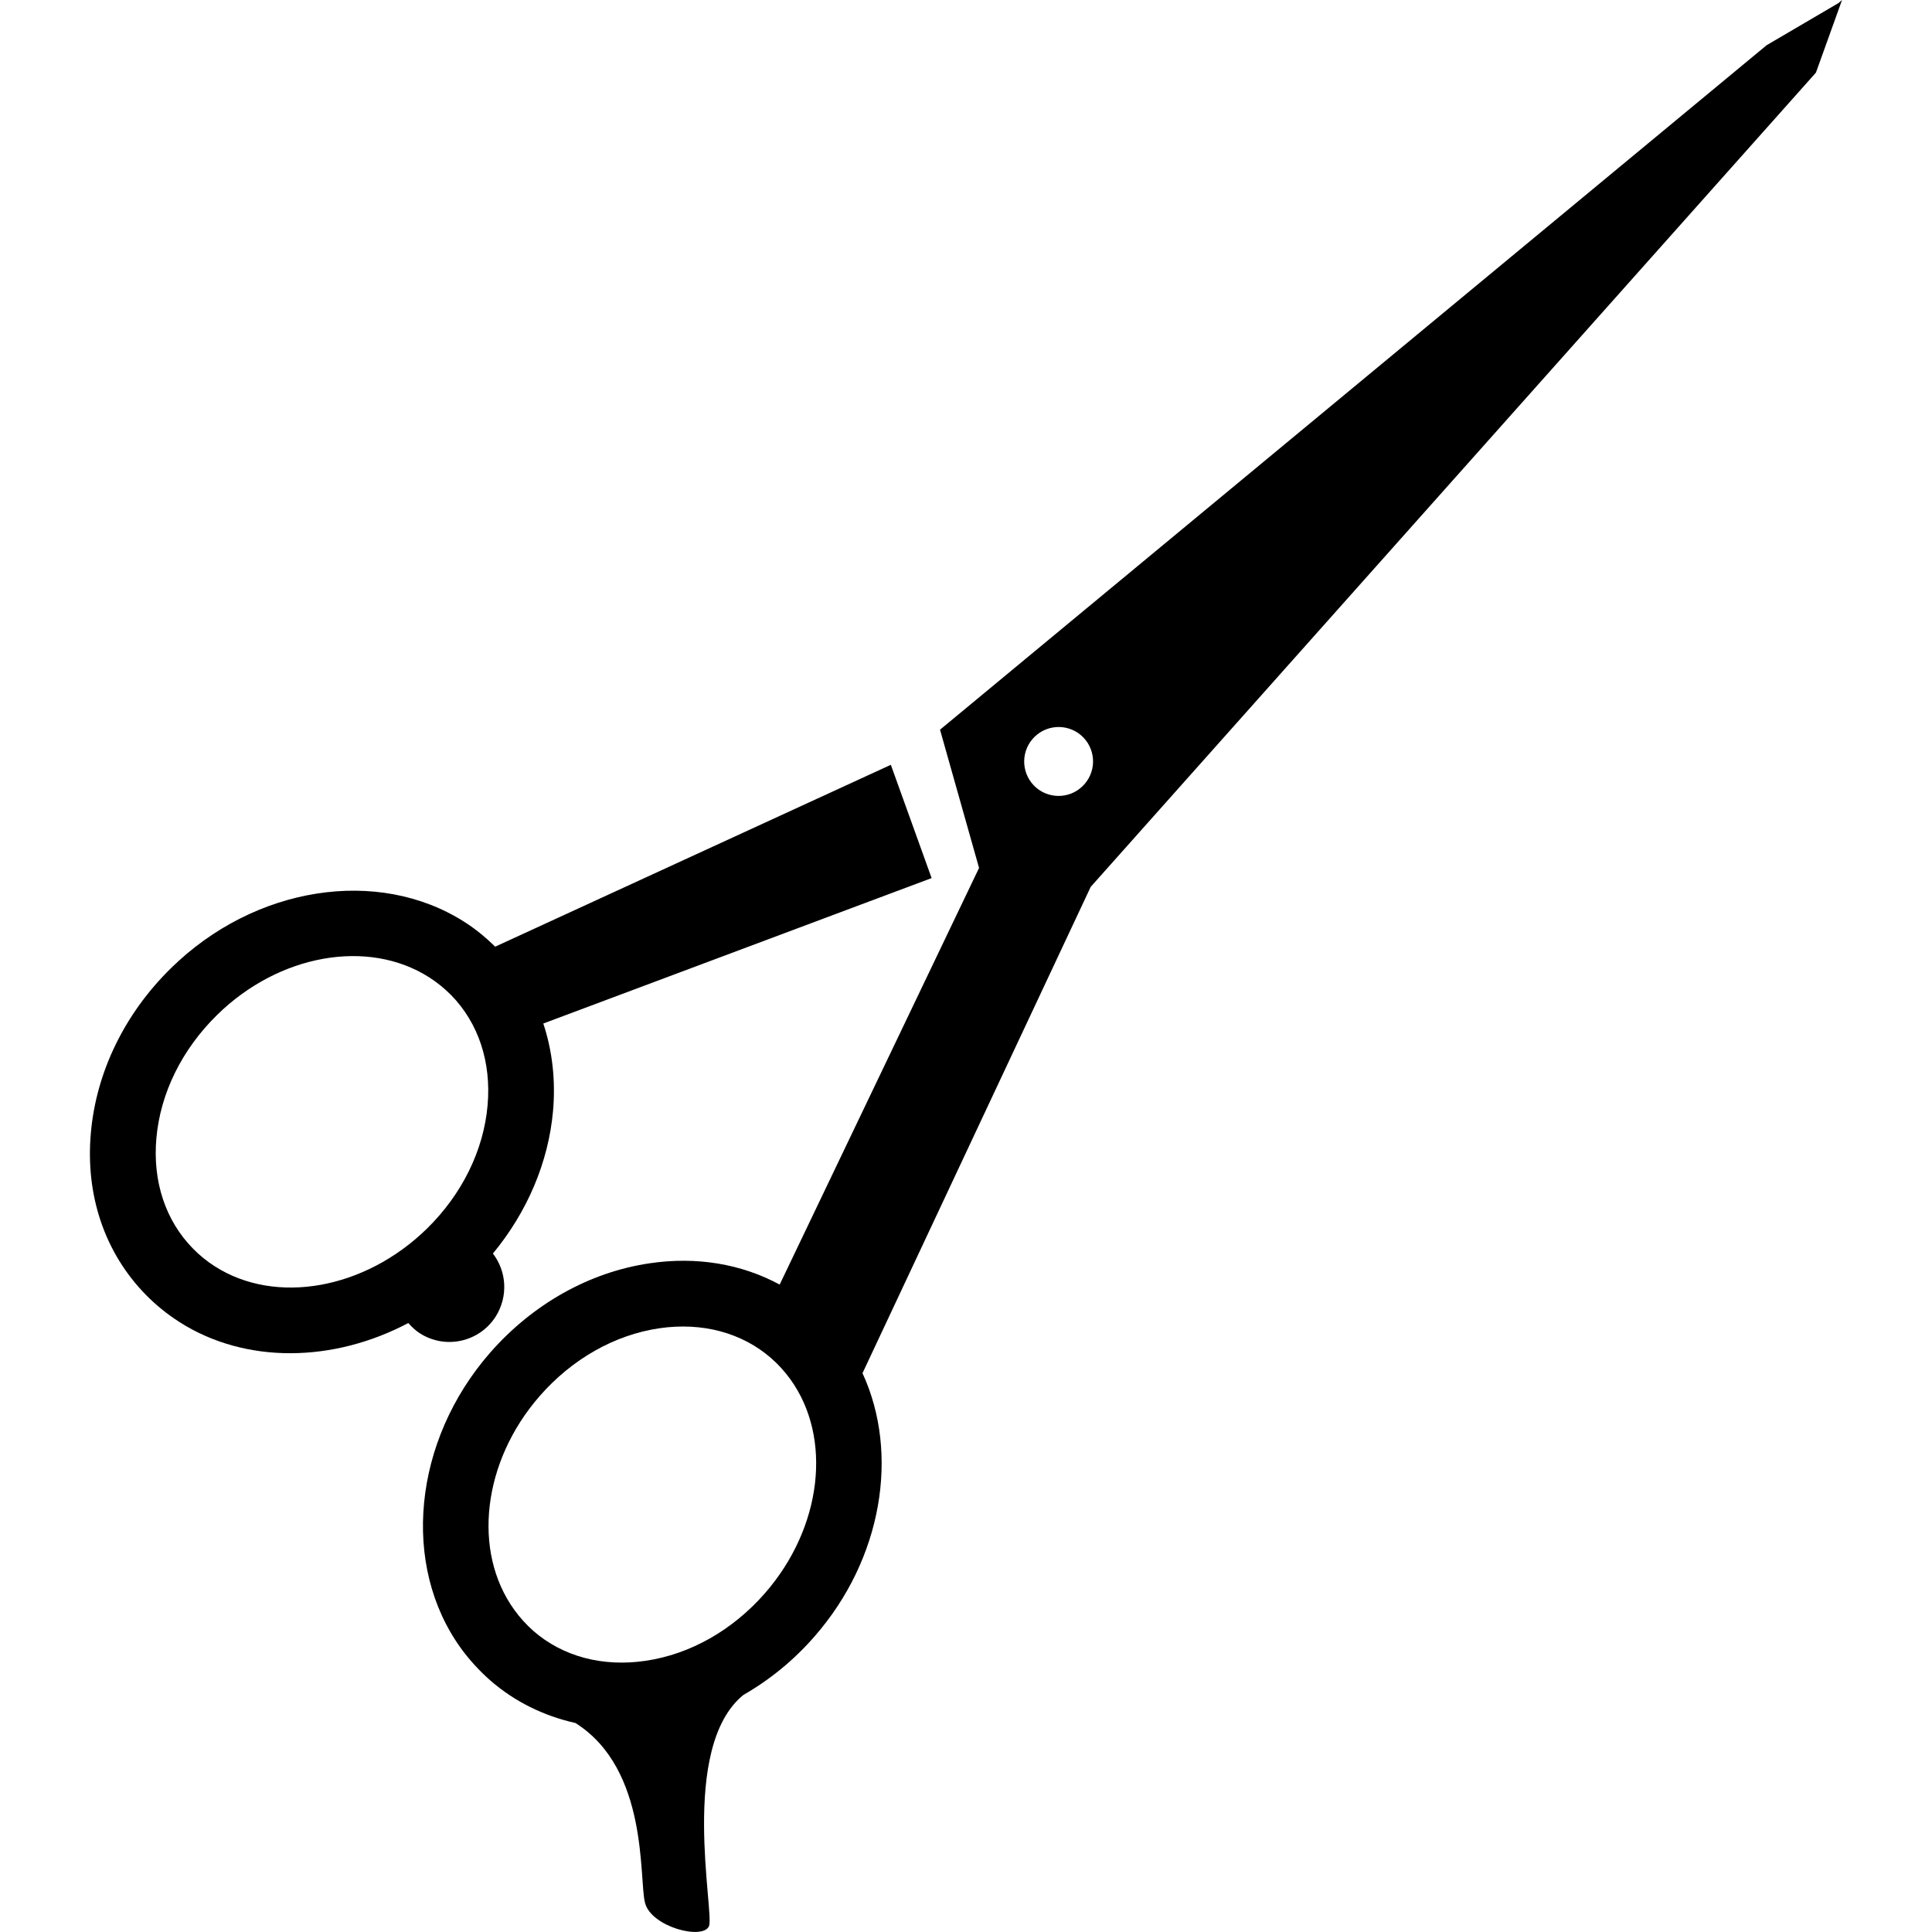 <?xml version="1.0" encoding="iso-8859-1"?>
<!-- Generator: Adobe Illustrator 16.0.0, SVG Export Plug-In . SVG Version: 6.00 Build 0)  -->
<!DOCTYPE svg PUBLIC "-//W3C//DTD SVG 1.1//EN" "http://www.w3.org/Graphics/SVG/1.1/DTD/svg11.dtd">
<svg version="1.1" id="Capa_1" xmlns="http://www.w3.org/2000/svg" xmlns:xlink="http://www.w3.org/1999/xlink" x="0px" y="0px"
	 viewBox="0 0 31.976 31.976" style="enable-background:new 0 0 31.976 31.976;"
	 xml:space="preserve">
<g>
	<g>
		<path d="M8.158,20.747c0.569-0.688,0.919-1.511,0.995-2.358c0.045-0.511-0.012-1-0.161-1.449l6.427-2.407l-0.675-1.875
			l-6.548,3.01c-0.157-0.153-0.326-0.293-0.51-0.41c-1.432-0.912-3.474-0.591-4.855,0.765c-0.768,0.752-1.238,1.72-1.327,2.726
			c-0.093,1.035,0.23,1.987,0.909,2.68c0.168,0.171,0.355,0.323,0.557,0.451c0,0.001,0,0,0,0.001
			c1.095,0.698,2.546,0.672,3.788,0.016c0.055,0.062,0.117,0.123,0.191,0.17c0.423,0.271,0.985,0.146,1.255-0.277
			C8.415,21.454,8.384,21.041,8.158,20.747z M3.556,20.959c-0.132-0.084-0.255-0.184-0.364-0.296
			c-0.452-0.461-0.667-1.108-0.604-1.822c0.065-0.747,0.423-1.472,1.006-2.044c1.023-1.004,2.499-1.266,3.508-0.622
			c0.132,0.083,0.255,0.185,0.365,0.295c0.452,0.462,0.666,1.109,0.603,1.823c-0.065,0.746-0.423,1.473-1.005,2.043
			C6.038,21.339,4.564,21.604,3.556,20.959z"/>
		<path d="M11.735,31.877c0.09-0.225-0.499-2.956,0.568-3.824c0.435-0.25,0.835-0.574,1.179-0.97
			c1.118-1.278,1.409-3.021,0.793-4.356l3.777-8.049L30.055,1.202L30.487,0l-0.059,0.051l-1.19,0.698l-13.68,11.328l0.646,2.288
			l-3.3,6.896c-0.631-0.342-1.374-0.468-2.15-0.353c-0.998,0.146-1.937,0.674-2.644,1.482c-1.272,1.457-1.476,3.516-0.48,4.892
			c0.14,0.192,0.303,0.37,0.482,0.528c0.407,0.355,0.889,0.59,1.412,0.707c1.219,0.769,1.048,2.586,1.152,2.978
			C10.781,31.896,11.64,32.114,11.735,31.877z M17.11,12.999c-0.218-0.228-0.211-0.588,0.016-0.807
			c0.228-0.219,0.588-0.211,0.806,0.015c0.218,0.228,0.211,0.588-0.017,0.807C17.689,13.232,17.328,13.225,17.11,12.999z
			 M10.682,27.488c-0.709,0.104-1.368-0.071-1.854-0.495c-0.117-0.104-0.225-0.222-0.316-0.349c-0.7-0.97-0.524-2.457,0.419-3.537
			c0.536-0.614,1.24-1.014,1.98-1.123c0.709-0.104,1.368,0.072,1.854,0.496c0.119,0.104,0.225,0.222,0.316,0.348
			c0.701,0.971,0.524,2.458-0.419,3.539C12.127,26.98,11.424,27.38,10.682,27.488z"/>
	</g>
</g>
<g>
</g>
<g>
</g>
<g>
</g>
<g>
</g>
<g>
</g>
<g>
</g>
<g>
</g>
<g>
</g>
<g>
</g>
<g>
</g>
<g>
</g>
<g>
</g>
<g>
</g>
<g>
</g>
<g>
</g>
</svg>
